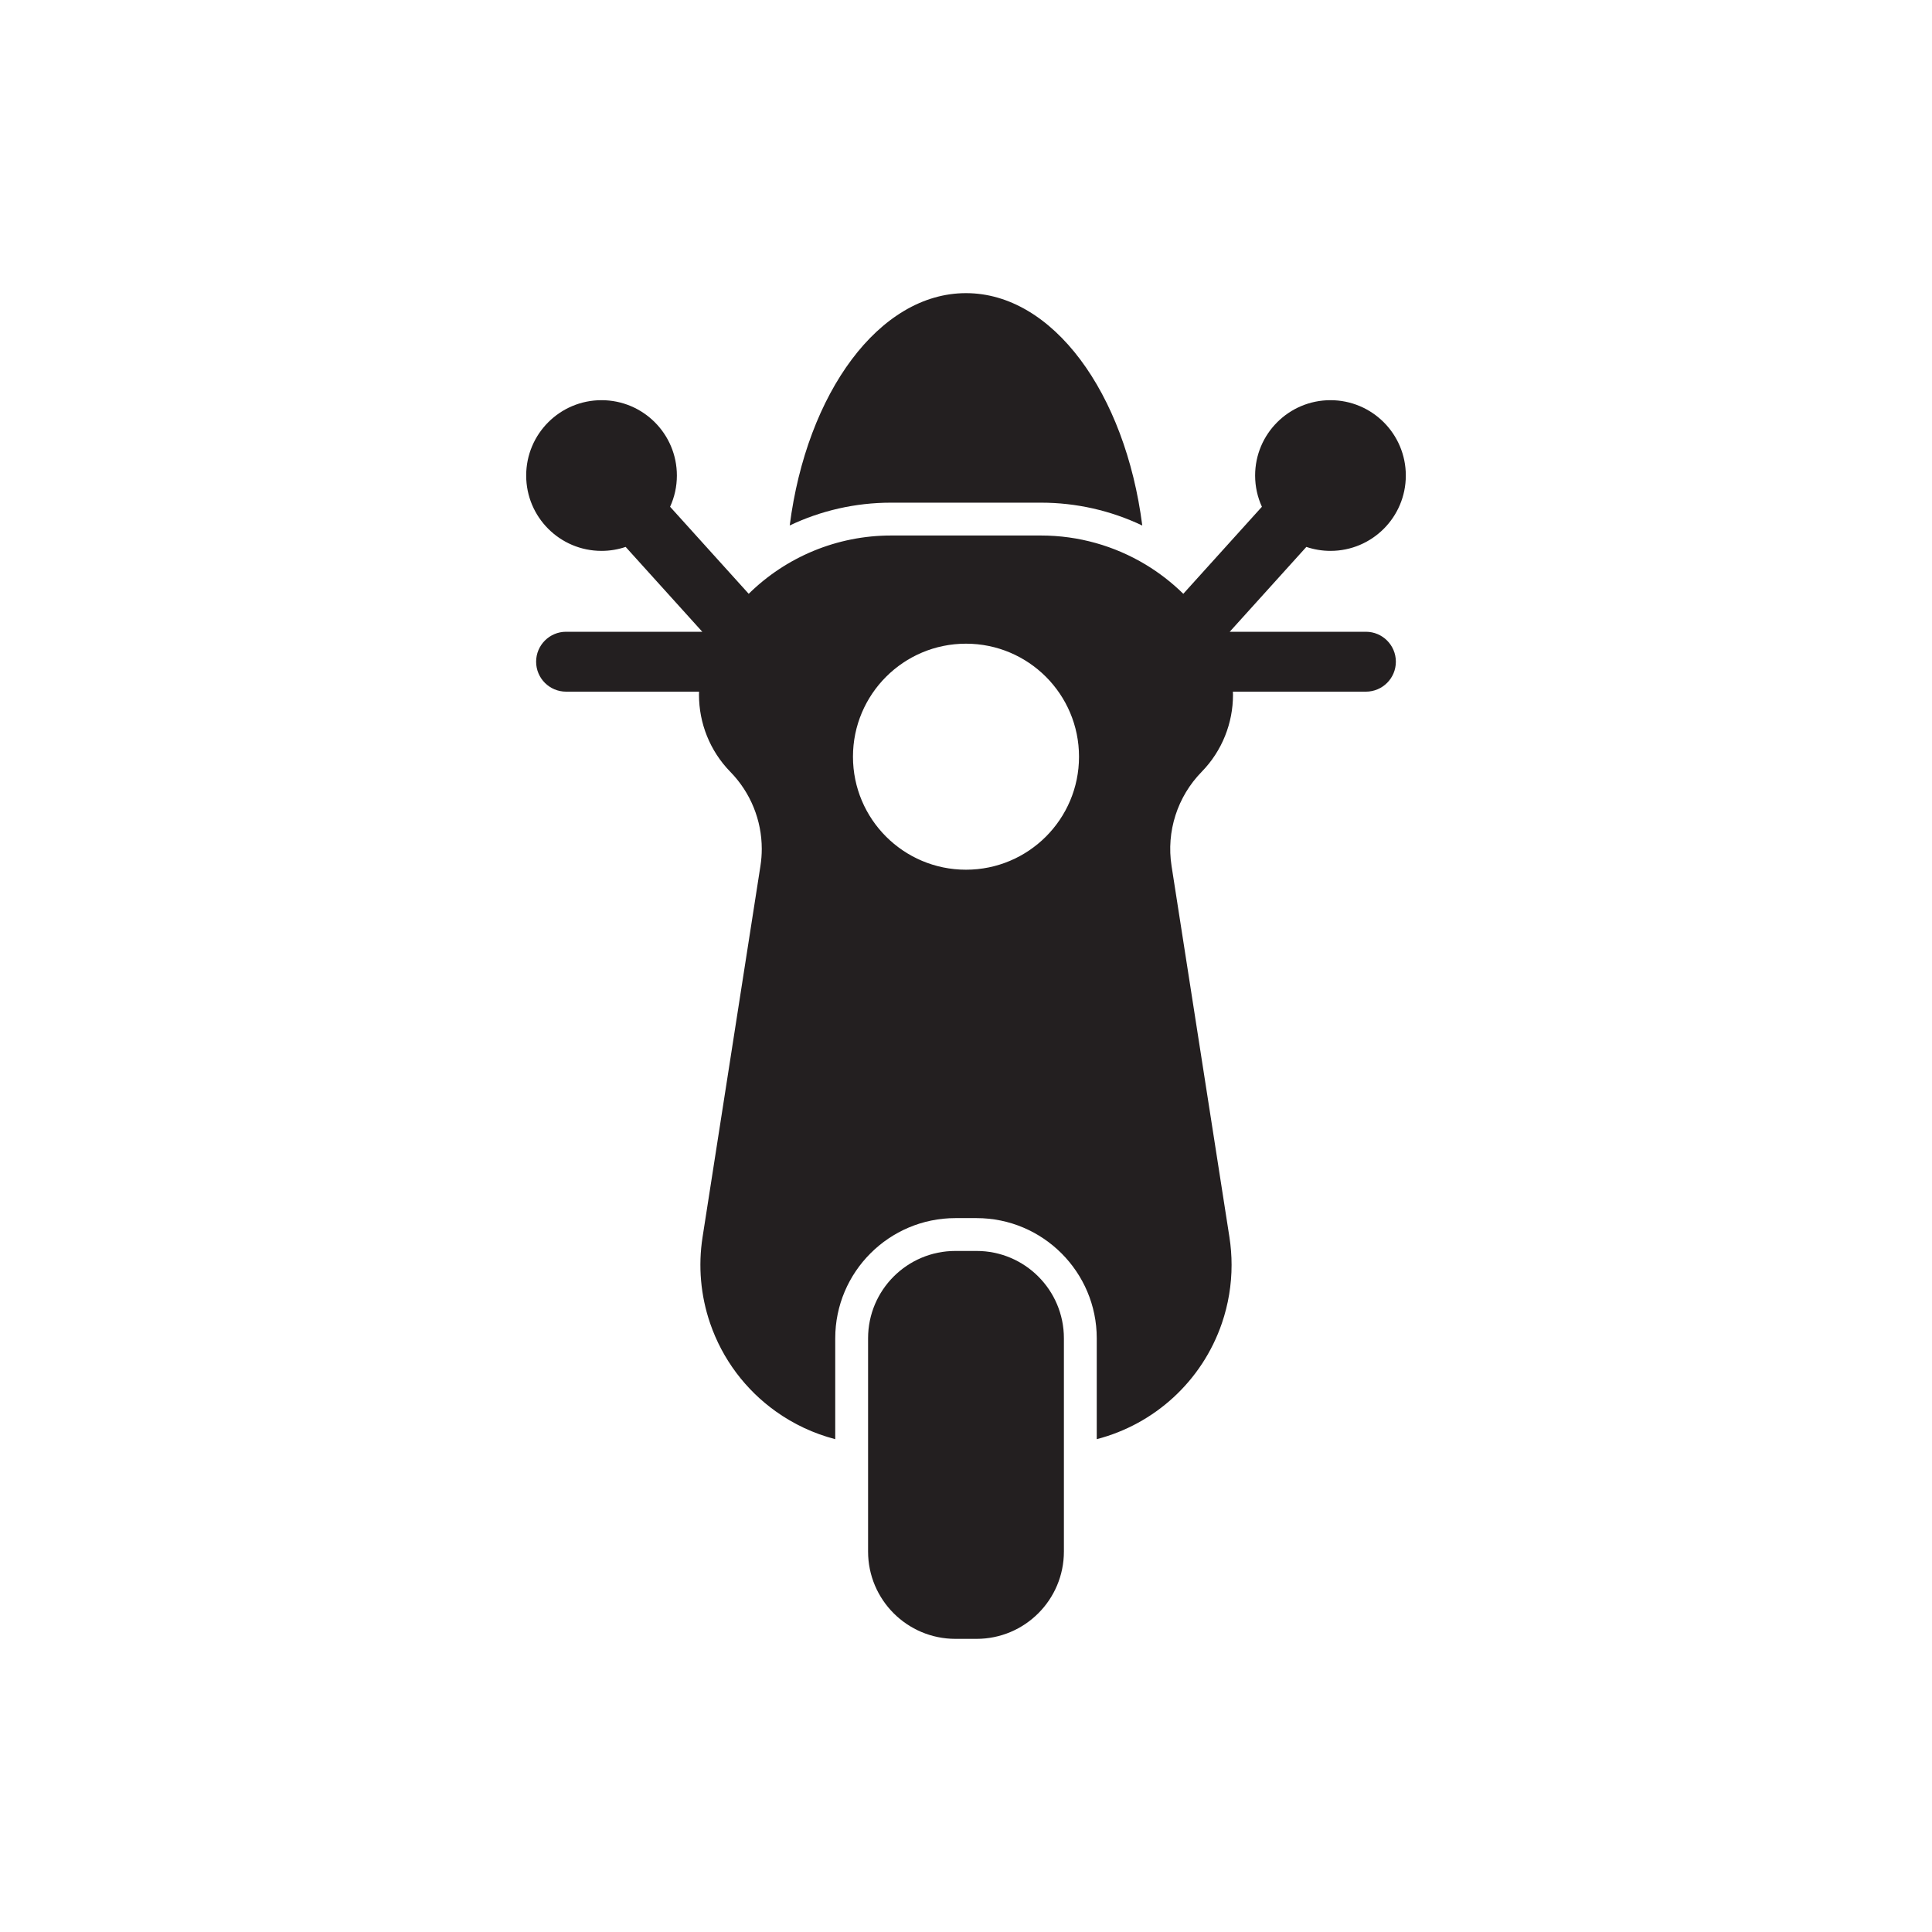 <?xml version="1.0" ?><svg id="Layer_2" style="enable-background:new 0 0 1000 1000;" version="1.1" viewBox="0 0 1000 1000" xml:space="preserve" xmlns="http://www.w3.org/2000/svg" xmlns:xlink="http://www.w3.org/1999/xlink"><path d="M538.835,260.181c18.18,0,36.08,4.061,52.41,11.83c-8.8-68.67-46.31-120.28-91.25-120.28  c-44.93,0-82.44,51.59-91.24,120.25c16.07-7.649,33.91-11.8,52.4-11.8H538.835z" style="fill:#231F20;"/><path d="M505.461,647.489h-10.933c-24.971,0-45.214,20.242-45.214,45.214v110.352  c0,24.972,20.243,45.215,45.214,45.215h10.933c24.971,0,45.214-20.243,45.214-45.215V692.703  C550.676,667.731,530.433,647.489,505.461,647.489z" style="fill:#231F20;"/><path d="M688.649,285.135c21.539,0,39-17.461,39-39c0-21.539-17.461-39-39-39c-21.539,0-39,17.461-39,39  c0,5.77,1.263,11.24,3.511,16.167l-40.686,45.048c-5.92-5.82-12.479-10.899-19.538-15.148c-16.04-9.65-34.68-15.021-54.1-15.021  h-77.68c-27.969,0-54.288,11.13-73.628,30.169l-40.687-45.048c2.248-4.927,3.511-10.397,3.511-16.167c0-21.539-17.461-39-39-39  c-21.539,0-39,17.461-39,39c0,21.539,17.461,39,39,39c4.368,0,8.563-0.728,12.484-2.054l39.668,43.92h-70.508  c-8.56,0-15.5,6.939-15.5,15.5c0,8.56,6.94,15.5,15.5,15.5h68.83c-0.02,0.559-0.03,1.109-0.03,1.66c0,14.56,5.58,28.96,16.25,39.869  c10.49,10.74,16.24,25.08,16.24,39.851c0,2.92-0.22,5.86-0.68,8.79l-29.97,192.2c-2.33,14.939-0.99,30.21,3.9,44.51  c6.44,18.84,18.52,34.59,33.97,45.63c9.23,6.6,19.66,11.51,30.81,14.4v-52.21c0-34.301,27.91-62.21,62.21-62.21h10.94  c34.3,0,62.21,27.909,62.21,62.21v52.21c29.81-7.721,54.48-29.931,64.78-60.03c3.33-9.74,5.01-19.92,5.01-30.15  c0-4.79-0.37-9.59-1.11-14.359l-29.97-192.2c-2.77-17.76,3-35.78,15.56-48.641c10.67-10.909,16.25-25.31,16.25-39.869  c0-0.554-0.034-1.106-0.049-1.66h68.85c8.56,0,15.5-6.94,15.5-15.5c0-8.561-6.94-15.5-15.5-15.5h-70.498l39.668-43.92  C680.086,284.406,684.281,285.135,688.649,285.135z M541.365,433.03c-10.59,10.58-25.21,17.131-41.37,17.131  c-16.16,0-30.78-6.551-41.37-17.131c-10.58-10.59-17.13-25.21-17.13-41.359c0-32.31,26.19-58.5,58.5-58.5  c16.16,0,30.78,6.55,41.37,17.13c10.58,10.59,17.13,25.22,17.13,41.37C558.495,407.82,551.945,422.44,541.365,433.03z" style="fill:#231F20;"/></svg>